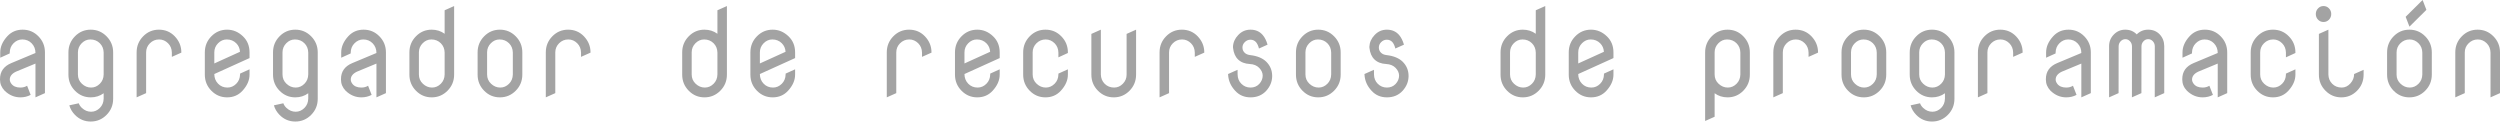 <svg xmlns="http://www.w3.org/2000/svg" width="432" height="21" viewBox="0 0 432 21">
  <path fill="#A3A3A3" d="M194.691,145.753 C194.691,145.983 194.78,146.219 194.957,146.463 C195.285,146.909 195.808,147.131 196.525,147.131 C196.962,147.131 197.348,147.027 197.683,146.818 L198.298,148.395 C197.765,148.68 197.174,148.823 196.525,148.823 C195.5,148.823 194.592,148.44 193.799,147.674 C193.266,147.117 193,146.477 193,145.753 L193,145.669 C193,144.367 193.652,143.445 194.957,142.902 L199.128,141.158 C199.128,140.497 198.913,139.942 198.482,139.493 C198.052,139.044 197.509,138.819 196.853,138.819 C196.279,138.819 195.774,139.038 195.336,139.477 C194.913,139.902 194.694,140.438 194.681,141.085 L194.681,141.231 L193.041,141.973 L193.041,141.054 C193.041,140.079 193.451,139.146 194.271,138.255 C194.967,137.503 195.849,137.127 196.914,137.127 C197.98,137.127 198.889,137.51 199.64,138.276 C200.392,139.042 200.767,139.968 200.767,141.054 L200.767,148.092 L199.128,148.823 L199.128,142.986 L195.756,144.385 C195.046,144.726 194.691,145.182 194.691,145.753 Z M210.912,149.042 L210.912,148.113 C210.263,148.586 209.518,148.823 208.678,148.823 C207.612,148.823 206.704,148.44 205.952,147.674 C205.201,146.908 204.825,145.983 204.825,144.897 L204.825,141.054 C204.825,139.968 205.201,139.042 205.952,138.276 C206.704,137.51 207.612,137.127 208.678,137.127 C209.744,137.127 210.656,137.51 211.414,138.276 C212.172,139.042 212.552,139.968 212.552,141.054 L212.552,149.074 C212.552,150.16 212.172,151.086 211.414,151.851 C210.656,152.617 209.744,153 208.678,153 C207.612,153 206.704,152.617 205.952,151.851 C205.474,151.364 205.15,150.814 204.979,150.201 L206.608,149.846 C206.718,150.146 206.899,150.414 207.151,150.65 C207.623,151.089 208.152,151.308 208.74,151.308 C209.313,151.308 209.819,151.089 210.256,150.65 C210.68,150.226 210.898,149.69 210.912,149.042 Z M206.465,144.865 C206.465,145.506 206.694,146.042 207.151,146.473 C207.616,146.912 208.145,147.131 208.74,147.131 C209.313,147.131 209.819,146.912 210.256,146.473 C210.68,146.049 210.898,145.513 210.912,144.865 L210.912,141.085 C210.898,140.438 210.68,139.902 210.256,139.477 C209.819,139.038 209.273,138.819 208.617,138.819 C208.043,138.819 207.541,139.038 207.11,139.477 C206.687,139.909 206.472,140.424 206.465,141.022 L206.465,144.865 Z M216.609,148.823 L216.609,141.054 C216.609,139.968 216.985,139.042 217.737,138.276 C218.488,137.51 219.397,137.127 220.462,137.127 C221.549,137.127 222.461,137.51 223.198,138.276 C223.957,139.07 224.336,139.996 224.336,141.054 L224.336,141.095 L222.696,141.826 L222.696,141.085 C222.683,140.438 222.464,139.902 222.04,139.477 C221.603,139.038 221.087,138.819 220.493,138.819 C219.871,138.819 219.342,139.038 218.905,139.477 C218.468,139.915 218.249,140.441 218.249,141.054 L218.249,148.092 L216.609,148.823 Z M232.308,147.131 C232.882,147.131 233.387,146.912 233.825,146.473 C234.248,146.049 234.467,145.513 234.481,144.865 L234.481,144.719 L236.12,143.978 L236.12,144.897 C236.12,145.871 235.71,146.804 234.89,147.695 C234.194,148.447 233.312,148.823 232.247,148.823 C231.181,148.823 230.272,148.44 229.521,147.674 C228.769,146.908 228.394,145.983 228.394,144.897 L228.394,141.054 C228.394,139.968 228.769,139.042 229.521,138.276 C230.272,137.51 231.181,137.127 232.247,137.127 C233.271,137.127 234.183,137.51 234.983,138.276 C235.741,139 236.12,139.926 236.12,141.054 L236.12,142.035 L230.033,144.792 C230.033,145.454 230.248,146.009 230.679,146.458 C231.109,146.907 231.652,147.131 232.308,147.131 Z M232.185,138.819 C231.611,138.819 231.109,139.038 230.679,139.477 C230.248,139.915 230.033,140.441 230.033,141.054 L230.033,142.965 L234.47,140.949 C234.436,140.364 234.221,139.874 233.825,139.477 C233.387,139.038 232.841,138.819 232.185,138.819 Z M246.265,149.042 L246.265,148.113 C245.616,148.586 244.871,148.823 244.031,148.823 C242.965,148.823 242.057,148.44 241.305,147.674 C240.554,146.908 240.178,145.983 240.178,144.897 L240.178,141.054 C240.178,139.968 240.554,139.042 241.305,138.276 C242.057,137.51 242.965,137.127 244.031,137.127 C245.097,137.127 246.009,137.51 246.767,138.276 C247.525,139.042 247.904,139.968 247.904,141.054 L247.904,149.074 C247.904,150.16 247.525,151.086 246.767,151.851 C246.009,152.617 245.097,153 244.031,153 C242.965,153 242.057,152.617 241.305,151.851 C240.827,151.364 240.502,150.814 240.332,150.201 L241.961,149.846 C242.07,150.146 242.251,150.414 242.504,150.65 C242.975,151.089 243.505,151.308 244.092,151.308 C244.666,151.308 245.172,151.089 245.609,150.65 C246.032,150.226 246.251,149.69 246.265,149.042 Z M241.817,144.865 C241.817,145.506 242.046,146.042 242.504,146.473 C242.969,146.912 243.498,147.131 244.092,147.131 C244.666,147.131 245.172,146.912 245.609,146.473 C246.032,146.049 246.251,145.513 246.265,144.865 L246.265,141.085 C246.251,140.438 246.032,139.902 245.609,139.477 C245.172,139.038 244.625,138.819 243.969,138.819 C243.396,138.819 242.893,139.038 242.463,139.477 C242.04,139.909 241.824,140.424 241.817,141.022 L241.817,144.865 Z M253.612,145.753 C253.612,145.983 253.701,146.219 253.878,146.463 C254.206,146.909 254.729,147.131 255.446,147.131 C255.883,147.131 256.269,147.027 256.604,146.818 L257.219,148.395 C256.686,148.68 256.095,148.823 255.446,148.823 C254.422,148.823 253.513,148.44 252.72,147.674 C252.188,147.117 251.921,146.477 251.921,145.753 L251.921,145.669 C251.921,144.367 252.574,143.445 253.878,142.902 L258.049,141.158 C258.049,140.497 257.834,139.942 257.403,139.493 C256.973,139.044 256.43,138.819 255.774,138.819 C255.2,138.819 254.695,139.038 254.258,139.477 C253.834,139.902 253.615,140.438 253.602,141.085 L253.602,141.231 L251.962,141.973 L251.962,141.054 C251.962,140.079 252.372,139.146 253.192,138.255 C253.889,137.503 254.77,137.127 255.836,137.127 C256.901,137.127 257.81,137.51 258.561,138.276 C259.313,139.042 259.689,139.968 259.689,141.054 L259.689,148.092 L258.049,148.823 L258.049,142.986 L254.678,144.385 C253.967,144.726 253.612,145.182 253.612,145.753 Z M265.386,144.865 C265.386,145.506 265.615,146.042 266.073,146.473 C266.537,146.912 267.067,147.131 267.661,147.131 C268.235,147.131 268.74,146.912 269.177,146.473 C269.601,146.049 269.82,145.513 269.833,144.865 L269.833,141.085 C269.82,140.438 269.601,139.902 269.177,139.477 C268.74,139.038 268.194,138.819 267.538,138.819 C266.964,138.819 266.462,139.038 266.032,139.477 C265.608,139.909 265.393,140.424 265.386,141.022 L265.386,144.865 Z M271.473,133.044 L271.473,144.897 C271.473,145.983 271.094,146.908 270.335,147.674 C269.577,148.44 268.665,148.823 267.599,148.823 C266.534,148.823 265.625,148.44 264.874,147.674 C264.122,146.908 263.746,145.983 263.746,144.897 L263.746,141.054 C263.746,139.968 264.122,139.042 264.874,138.276 C265.625,137.51 266.534,137.127 267.599,137.127 C268.44,137.127 269.184,137.364 269.833,137.837 L269.833,133.775 L271.473,133.044 Z M277.17,144.865 C277.17,145.506 277.399,146.042 277.857,146.473 C278.321,146.912 278.851,147.131 279.445,147.131 C280.019,147.131 280.524,146.912 280.962,146.473 C281.385,146.049 281.604,145.513 281.617,144.865 L281.617,141.085 C281.604,140.438 281.385,139.902 280.962,139.477 C280.524,139.038 279.978,138.819 279.322,138.819 C278.748,138.819 278.246,139.038 277.816,139.477 C277.392,139.909 277.177,140.424 277.17,141.022 L277.17,144.865 Z M275.531,141.054 C275.531,139.968 275.906,139.042 276.658,138.276 C277.409,137.51 278.318,137.127 279.384,137.127 C280.449,137.127 281.361,137.51 282.12,138.276 C282.878,139.042 283.257,139.968 283.257,141.054 L283.257,144.897 C283.257,145.983 282.878,146.908 282.12,147.674 C281.361,148.44 280.449,148.823 279.384,148.823 C278.318,148.823 277.409,148.44 276.658,147.674 C275.906,146.908 275.531,145.983 275.531,144.897 L275.531,141.054 Z M287.315,148.823 L287.315,141.054 C287.315,139.968 287.691,139.042 288.442,138.276 C289.194,137.51 290.102,137.127 291.168,137.127 C292.254,137.127 293.166,137.51 293.904,138.276 C294.662,139.07 295.041,139.996 295.041,141.054 L295.041,141.095 L293.402,141.826 L293.402,141.085 C293.388,140.438 293.169,139.902 292.746,139.477 C292.309,139.038 291.793,138.819 291.199,138.819 C290.577,138.819 290.047,139.038 289.61,139.477 C289.173,139.915 288.954,140.441 288.954,141.054 L288.954,148.092 L287.315,148.823 Z M312.523,144.865 C312.523,145.506 312.752,146.042 313.209,146.473 C313.674,146.912 314.203,147.131 314.798,147.131 C315.372,147.131 315.877,146.912 316.314,146.473 C316.738,146.049 316.957,145.513 316.97,144.865 L316.97,141.085 C316.957,140.438 316.738,139.902 316.314,139.477 C315.877,139.038 315.331,138.819 314.675,138.819 C314.101,138.819 313.599,139.038 313.169,139.477 C312.745,139.909 312.53,140.424 312.523,141.022 L312.523,144.865 Z M318.61,133.044 L318.61,144.897 C318.61,145.983 318.231,146.908 317.472,147.674 C316.714,148.44 315.802,148.823 314.736,148.823 C313.671,148.823 312.762,148.44 312.011,147.674 C311.259,146.908 310.883,145.983 310.883,144.897 L310.883,141.054 C310.883,139.968 311.259,139.042 312.011,138.276 C312.762,137.51 313.671,137.127 314.736,137.127 C315.577,137.127 316.321,137.364 316.97,137.837 L316.97,133.775 L318.61,133.044 Z M326.582,147.131 C327.156,147.131 327.661,146.912 328.099,146.473 C328.522,146.049 328.741,145.513 328.754,144.865 L328.754,144.719 L330.394,143.978 L330.394,144.897 C330.394,145.871 329.984,146.804 329.164,147.695 C328.468,148.447 327.586,148.823 326.521,148.823 C325.455,148.823 324.546,148.44 323.795,147.674 C323.043,146.908 322.668,145.983 322.668,144.897 L322.668,141.054 C322.668,139.968 323.043,139.042 323.795,138.276 C324.546,137.51 325.455,137.127 326.521,137.127 C327.545,137.127 328.457,137.51 329.257,138.276 C330.015,139 330.394,139.926 330.394,141.054 L330.394,142.035 L324.307,144.792 C324.307,145.454 324.522,146.009 324.953,146.458 C325.383,146.907 325.926,147.131 326.582,147.131 Z M326.459,138.819 C325.885,138.819 325.383,139.038 324.953,139.477 C324.522,139.915 324.307,140.441 324.307,141.054 L324.307,142.965 L328.744,140.949 C328.71,140.364 328.495,139.874 328.099,139.477 C327.661,139.038 327.115,138.819 326.459,138.819 Z M346.236,148.823 L346.236,141.054 C346.236,139.968 346.612,139.042 347.363,138.276 C348.115,137.51 349.023,137.127 350.089,137.127 C351.175,137.127 352.087,137.51 352.825,138.276 C353.583,139.07 353.962,139.996 353.962,141.054 L353.962,141.095 L352.323,141.826 L352.323,141.085 C352.309,140.438 352.091,139.902 351.667,139.477 C351.23,139.038 350.714,138.819 350.12,138.819 C349.498,138.819 348.969,139.038 348.531,139.477 C348.094,139.915 347.876,140.441 347.876,141.054 L347.876,148.092 L346.236,148.823 Z M361.935,147.131 C362.509,147.131 363.014,146.912 363.451,146.473 C363.875,146.049 364.094,145.513 364.107,144.865 L364.107,144.719 L365.747,143.978 L365.747,144.897 C365.747,145.871 365.337,146.804 364.517,147.695 C363.82,148.447 362.939,148.823 361.873,148.823 C360.808,148.823 359.899,148.44 359.148,147.674 C358.396,146.908 358.02,145.983 358.02,144.897 L358.02,141.054 C358.02,139.968 358.396,139.042 359.148,138.276 C359.899,137.51 360.808,137.127 361.873,137.127 C362.898,137.127 363.81,137.51 364.609,138.276 C365.368,139 365.747,139.926 365.747,141.054 L365.747,142.035 L359.66,144.792 C359.66,145.454 359.875,146.009 360.305,146.458 C360.736,146.907 361.279,147.131 361.935,147.131 Z M361.812,138.819 C361.238,138.819 360.736,139.038 360.305,139.477 C359.875,139.915 359.66,140.441 359.66,141.054 L359.66,142.965 L364.097,140.949 C364.063,140.364 363.848,139.874 363.451,139.477 C363.014,139.038 362.468,138.819 361.812,138.819 Z M371.444,144.865 C371.444,145.506 371.673,146.042 372.131,146.473 C372.595,146.912 373.125,147.131 373.719,147.131 C374.293,147.131 374.798,146.912 375.236,146.473 C375.659,146.049 375.878,145.513 375.891,144.865 L375.891,144.719 L377.531,143.978 L377.531,144.897 C377.531,145.871 377.121,146.804 376.301,147.695 C375.604,148.447 374.723,148.823 373.658,148.823 C372.592,148.823 371.683,148.44 370.932,147.674 C370.18,146.908 369.805,145.983 369.805,144.897 L369.805,141.054 C369.805,139.968 370.18,139.042 370.932,138.276 C371.683,137.51 372.592,137.127 373.658,137.127 C374.737,137.127 375.649,137.51 376.394,138.276 C377.152,139.042 377.531,139.968 377.531,141.054 L377.531,141.158 L375.891,141.91 L375.891,141.085 C375.878,140.438 375.659,139.902 375.236,139.477 C374.798,139.038 374.283,138.819 373.688,138.819 C373.073,138.819 372.544,139.038 372.1,139.477 C371.663,139.915 371.444,140.441 371.444,141.054 L371.444,144.865 Z M385.524,147.131 C386.098,147.131 386.6,146.912 387.03,146.473 C387.46,146.035 387.676,145.509 387.676,144.897 L387.676,137.858 L389.315,137.127 L389.315,144.897 C389.315,145.983 388.939,146.908 388.188,147.674 C387.437,148.44 386.528,148.823 385.462,148.823 C384.397,148.823 383.485,148.44 382.726,147.674 C381.968,146.908 381.589,145.983 381.589,144.897 L381.589,137.858 L383.228,137.127 L383.228,144.865 C383.242,145.513 383.461,146.049 383.884,146.473 C384.321,146.912 384.868,147.131 385.524,147.131 Z M393.373,148.823 L393.373,141.054 C393.373,139.968 393.749,139.042 394.5,138.276 C395.252,137.51 396.16,137.127 397.226,137.127 C398.312,137.127 399.224,137.51 399.962,138.276 C400.72,139.07 401.099,139.996 401.099,141.054 L401.099,141.095 L399.46,141.826 L399.46,141.085 C399.446,140.438 399.228,139.902 398.804,139.477 C398.367,139.038 397.851,138.819 397.257,138.819 C396.635,138.819 396.106,139.038 395.668,139.477 C395.231,139.915 395.013,140.441 395.013,141.054 L395.013,148.092 L393.373,148.823 Z M409.092,147.131 C409.7,147.131 410.202,146.922 410.599,146.505 C410.995,146.073 411.193,145.593 411.193,145.064 C411.193,144.597 410.995,144.155 410.599,143.737 C410.196,143.32 409.649,143.093 408.959,143.059 C408.112,143.017 407.439,142.756 406.94,142.275 C406.455,141.809 406.165,141.141 406.069,140.271 C406.062,140.208 406.059,140.145 406.059,140.083 C406.093,139.324 406.394,138.648 406.961,138.057 C407.541,137.437 408.249,137.127 409.082,137.127 C409.963,137.127 410.67,137.437 411.203,138.057 C411.558,138.474 411.835,139.028 412.033,139.717 L410.547,140.385 C410.438,139.926 410.271,139.56 410.045,139.289 C409.792,139.003 409.468,138.861 409.072,138.861 C408.696,138.861 408.368,139.003 408.088,139.289 C407.828,139.553 407.699,139.853 407.699,140.187 L407.699,140.239 C407.699,140.573 407.822,140.862 408.068,141.106 C408.293,141.336 408.621,141.475 409.051,141.524 C410.24,141.663 411.152,142.035 411.787,142.641 C412.484,143.323 412.832,144.155 412.832,145.137 L412.832,145.168 C412.819,146.101 412.481,146.936 411.818,147.674 C411.121,148.44 410.213,148.823 409.092,148.823 C408.02,148.823 407.138,148.447 406.448,147.695 C405.676,146.867 405.267,145.934 405.219,144.897 L405.209,144.792 L406.848,144.061 L406.858,144.865 C406.865,145.513 407.08,146.049 407.504,146.473 C407.941,146.912 408.471,147.131 409.092,147.131 Z M418.581,144.865 C418.581,145.506 418.81,146.042 419.268,146.473 C419.732,146.912 420.262,147.131 420.856,147.131 C421.43,147.131 421.935,146.912 422.373,146.473 C422.796,146.049 423.015,145.513 423.028,144.865 L423.028,141.085 C423.015,140.438 422.796,139.902 422.373,139.477 C421.935,139.038 421.389,138.819 420.733,138.819 C420.159,138.819 419.657,139.038 419.227,139.477 C418.803,139.909 418.588,140.424 418.581,141.022 L418.581,144.865 Z M416.942,141.054 C416.942,139.968 417.317,139.042 418.069,138.276 C418.82,137.51 419.729,137.127 420.794,137.127 C421.86,137.127 422.772,137.51 423.53,138.276 C424.289,139.042 424.668,139.968 424.668,141.054 L424.668,144.897 C424.668,145.983 424.289,146.908 423.53,147.674 C422.772,148.44 421.86,148.823 420.794,148.823 C419.729,148.823 418.82,148.44 418.069,147.674 C417.317,146.908 416.942,145.983 416.942,144.897 L416.942,141.054 Z M432.661,147.131 C433.269,147.131 433.771,146.922 434.167,146.505 C434.563,146.073 434.761,145.593 434.761,145.064 C434.761,144.597 434.563,144.155 434.167,143.737 C433.764,143.32 433.217,143.093 432.527,143.059 C431.68,143.017 431.007,142.756 430.509,142.275 C430.024,141.809 429.733,141.141 429.638,140.271 C429.631,140.208 429.628,140.145 429.628,140.083 C429.662,139.324 429.962,138.648 430.529,138.057 C431.11,137.437 431.817,137.127 432.65,137.127 C433.532,137.127 434.239,137.437 434.772,138.057 C435.127,138.474 435.404,139.028 435.602,139.717 L434.116,140.385 C434.006,139.926 433.839,139.56 433.614,139.289 C433.361,139.003 433.036,138.861 432.64,138.861 C432.264,138.861 431.937,139.003 431.656,139.289 C431.397,139.553 431.267,139.853 431.267,140.187 L431.267,140.239 C431.267,140.573 431.39,140.862 431.636,141.106 C431.861,141.336 432.189,141.475 432.62,141.524 C433.808,141.663 434.72,142.035 435.356,142.641 C436.053,143.323 436.401,144.155 436.401,145.137 L436.401,145.168 C436.387,146.101 436.049,146.936 435.386,147.674 C434.69,148.44 433.781,148.823 432.661,148.823 C431.588,148.823 430.707,148.447 430.017,147.695 C429.245,146.867 428.835,145.934 428.787,144.897 L428.777,144.792 L430.417,144.061 L430.427,144.865 C430.434,145.513 430.649,146.049 431.072,146.473 C431.51,146.912 432.039,147.131 432.661,147.131 Z M453.934,144.865 C453.934,145.506 454.163,146.042 454.62,146.473 C455.085,146.912 455.614,147.131 456.209,147.131 C456.783,147.131 457.288,146.912 457.725,146.473 C458.149,146.049 458.367,145.513 458.381,144.865 L458.381,141.085 C458.367,140.438 458.149,139.902 457.725,139.477 C457.288,139.038 456.742,138.819 456.086,138.819 C455.512,138.819 455.01,139.038 454.579,139.477 C454.156,139.909 453.941,140.424 453.934,141.022 L453.934,144.865 Z M460.021,133.044 L460.021,144.897 C460.021,145.983 459.641,146.908 458.883,147.674 C458.125,148.44 457.213,148.823 456.147,148.823 C455.081,148.823 454.173,148.44 453.421,147.674 C452.67,146.908 452.294,145.983 452.294,144.897 L452.294,141.054 C452.294,139.968 452.67,139.042 453.421,138.276 C454.173,137.51 455.081,137.127 456.147,137.127 C456.987,137.127 457.732,137.364 458.381,137.837 L458.381,133.775 L460.021,133.044 Z M467.993,147.131 C468.567,147.131 469.072,146.912 469.51,146.473 C469.933,146.049 470.152,145.513 470.165,144.865 L470.165,144.719 L471.805,143.978 L471.805,144.897 C471.805,145.871 471.395,146.804 470.575,147.695 C469.878,148.447 468.997,148.823 467.931,148.823 C466.866,148.823 465.957,148.44 465.206,147.674 C464.454,146.908 464.079,145.983 464.079,144.897 L464.079,141.054 C464.079,139.968 464.454,139.042 465.206,138.276 C465.957,137.51 466.866,137.127 467.931,137.127 C468.956,137.127 469.868,137.51 470.667,138.276 C471.426,139 471.805,139.926 471.805,141.054 L471.805,142.035 L465.718,144.792 C465.718,145.454 465.933,146.009 466.364,146.458 C466.794,146.907 467.337,147.131 467.993,147.131 Z M467.87,138.819 C467.296,138.819 466.794,139.038 466.364,139.477 C465.933,139.915 465.718,140.441 465.718,141.054 L465.718,142.965 L470.155,140.949 C470.121,140.364 469.906,139.874 469.51,139.477 C469.072,139.038 468.526,138.819 467.87,138.819 Z M489.287,144.865 C489.287,145.506 489.515,146.042 489.973,146.473 C490.438,146.912 490.967,147.131 491.561,147.131 C492.135,147.131 492.641,146.912 493.078,146.473 C493.502,146.049 493.72,145.513 493.734,144.865 L493.734,141.085 C493.72,140.438 493.502,139.902 493.078,139.477 C492.641,139.038 492.094,138.819 491.438,138.819 C490.865,138.819 490.362,139.038 489.932,139.477 C489.509,139.909 489.293,140.424 489.287,141.022 L489.287,144.865 Z M487.647,152.906 L487.647,141.054 C487.647,139.968 488.026,139.042 488.784,138.276 C489.543,137.51 490.455,137.127 491.52,137.127 C492.586,137.127 493.495,137.51 494.246,138.276 C494.998,139.042 495.373,139.968 495.373,141.054 L495.373,144.897 C495.373,145.983 494.998,146.908 494.246,147.674 C493.495,148.44 492.586,148.823 491.52,148.823 C490.68,148.823 489.936,148.586 489.287,148.113 L489.287,152.175 L487.647,152.906 Z M499.431,148.823 L499.431,141.054 C499.431,139.968 499.807,139.042 500.558,138.276 C501.31,137.51 502.218,137.127 503.284,137.127 C504.37,137.127 505.282,137.51 506.02,138.276 C506.778,139.07 507.158,139.996 507.158,141.054 L507.158,141.095 L505.518,141.826 L505.518,141.085 C505.504,140.438 505.286,139.902 504.862,139.477 C504.425,139.038 503.909,138.819 503.315,138.819 C502.693,138.819 502.164,139.038 501.727,139.477 C501.289,139.915 501.071,140.441 501.071,141.054 L501.071,148.092 L499.431,148.823 Z M512.855,144.865 C512.855,145.506 513.084,146.042 513.542,146.473 C514.006,146.912 514.536,147.131 515.13,147.131 C515.704,147.131 516.209,146.912 516.646,146.473 C517.07,146.049 517.289,145.513 517.302,144.865 L517.302,141.085 C517.289,140.438 517.07,139.902 516.646,139.477 C516.209,139.038 515.663,138.819 515.007,138.819 C514.433,138.819 513.931,139.038 513.501,139.477 C513.077,139.909 512.862,140.424 512.855,141.022 L512.855,144.865 Z M511.215,141.054 C511.215,139.968 511.591,139.042 512.343,138.276 C513.094,137.51 514.003,137.127 515.068,137.127 C516.134,137.127 517.046,137.51 517.804,138.276 C518.563,139.042 518.942,139.968 518.942,141.054 L518.942,144.897 C518.942,145.983 518.563,146.908 517.804,147.674 C517.046,148.44 516.134,148.823 515.068,148.823 C514.003,148.823 513.094,148.44 512.343,147.674 C511.591,146.908 511.215,145.983 511.215,144.897 L511.215,141.054 Z M529.087,149.042 L529.087,148.113 C528.438,148.586 527.693,148.823 526.853,148.823 C525.787,148.823 524.878,148.44 524.127,147.674 C523.375,146.908 523,145.983 523,144.897 L523,141.054 C523,139.968 523.375,139.042 524.127,138.276 C524.878,137.51 525.787,137.127 526.853,137.127 C527.918,137.127 528.83,137.51 529.589,138.276 C530.347,139.042 530.726,139.968 530.726,141.054 L530.726,149.074 C530.726,150.16 530.347,151.086 529.589,151.851 C528.83,152.617 527.918,153 526.853,153 C525.787,153 524.878,152.617 524.127,151.851 C523.649,151.364 523.324,150.814 523.153,150.201 L524.783,149.846 C524.892,150.146 525.073,150.414 525.326,150.65 C525.797,151.089 526.327,151.308 526.914,151.308 C527.488,151.308 527.993,151.089 528.431,150.65 C528.854,150.226 529.073,149.69 529.087,149.042 Z M524.639,144.865 C524.639,145.506 524.868,146.042 525.326,146.473 C525.79,146.912 526.32,147.131 526.914,147.131 C527.488,147.131 527.993,146.912 528.431,146.473 C528.854,146.049 529.073,145.513 529.087,144.865 L529.087,141.085 C529.073,140.438 528.854,139.902 528.431,139.477 C527.993,139.038 527.447,138.819 526.791,138.819 C526.217,138.819 525.715,139.038 525.285,139.477 C524.861,139.909 524.646,140.424 524.639,141.022 L524.639,144.865 Z M534.784,148.823 L534.784,141.054 C534.784,139.968 535.16,139.042 535.911,138.276 C536.663,137.51 537.571,137.127 538.637,137.127 C539.723,137.127 540.635,137.51 541.373,138.276 C542.131,139.07 542.51,139.996 542.51,141.054 L542.51,141.095 L540.871,141.826 L540.871,141.085 C540.857,140.438 540.639,139.902 540.215,139.477 C539.778,139.038 539.262,138.819 538.668,138.819 C538.046,138.819 537.517,139.038 537.079,139.477 C536.642,139.915 536.424,140.441 536.424,141.054 L536.424,148.092 L534.784,148.823 Z M548.218,145.753 C548.218,145.983 548.307,146.219 548.484,146.463 C548.812,146.909 549.335,147.131 550.052,147.131 C550.489,147.131 550.875,147.027 551.21,146.818 L551.825,148.395 C551.292,148.68 550.701,148.823 550.052,148.823 C549.028,148.823 548.119,148.44 547.326,147.674 C546.794,147.117 546.527,146.477 546.527,145.753 L546.527,145.669 C546.527,144.367 547.18,143.445 548.484,142.902 L552.655,141.158 C552.655,140.497 552.44,139.942 552.009,139.493 C551.579,139.044 551.036,138.819 550.38,138.819 C549.806,138.819 549.301,139.038 548.864,139.477 C548.44,139.902 548.221,140.438 548.208,141.085 L548.208,141.231 L546.568,141.973 L546.568,141.054 C546.568,140.079 546.978,139.146 547.798,138.255 C548.495,137.503 549.376,137.127 550.442,137.127 C551.507,137.127 552.416,137.51 553.167,138.276 C553.919,139.042 554.295,139.968 554.295,141.054 L554.295,148.092 L552.655,148.823 L552.655,142.986 L549.284,144.385 C548.573,144.726 548.218,145.182 548.218,145.753 Z M557.451,148.823 L557.451,139.968 C557.451,139.188 557.724,138.52 558.27,137.963 C558.817,137.406 559.476,137.127 560.248,137.127 C561.047,137.127 561.707,137.399 562.226,137.942 C562.772,137.399 563.428,137.127 564.193,137.127 C565.013,137.127 565.679,137.399 566.192,137.942 C566.711,138.492 566.974,139.171 566.981,139.978 L566.981,148.092 L565.341,148.823 L565.351,140.02 C565.351,139.672 565.239,139.376 565.013,139.132 C564.788,138.889 564.521,138.767 564.214,138.767 C563.893,138.767 563.619,138.889 563.394,139.132 C563.162,139.383 563.046,139.675 563.046,140.009 L563.046,140.02 L563.035,148.092 L561.396,148.823 L561.406,140.02 C561.406,139.672 561.293,139.376 561.068,139.132 C560.842,138.889 560.576,138.767 560.269,138.767 C559.954,138.767 559.681,138.889 559.449,139.132 C559.217,139.376 559.1,139.672 559.1,140.02 L559.09,148.092 L557.451,148.823 Z M571.786,145.753 C571.786,145.983 571.875,146.219 572.053,146.463 C572.381,146.909 572.903,147.131 573.621,147.131 C574.058,147.131 574.444,147.027 574.779,146.818 L575.393,148.395 C574.861,148.68 574.27,148.823 573.621,148.823 C572.596,148.823 571.687,148.44 570.895,147.674 C570.362,147.117 570.096,146.477 570.096,145.753 L570.096,145.669 C570.096,144.367 570.748,143.445 572.053,142.902 L576.223,141.158 C576.223,140.497 576.008,139.942 575.578,139.493 C575.148,139.044 574.604,138.819 573.949,138.819 C573.375,138.819 572.869,139.038 572.432,139.477 C572.008,139.902 571.79,140.438 571.776,141.085 L571.776,141.231 L570.137,141.973 L570.137,141.054 C570.137,140.079 570.547,139.146 571.366,138.255 C572.063,137.503 572.944,137.127 574.01,137.127 C575.076,137.127 575.984,137.51 576.736,138.276 C577.487,139.042 577.863,139.968 577.863,141.054 L577.863,148.092 L576.223,148.823 L576.223,142.986 L572.852,144.385 C572.142,144.726 571.786,145.182 571.786,145.753 Z M583.56,144.865 C583.56,145.506 583.789,146.042 584.247,146.473 C584.712,146.912 585.241,147.131 585.835,147.131 C586.409,147.131 586.915,146.912 587.352,146.473 C587.775,146.049 587.994,145.513 588.008,144.865 L588.008,144.719 L589.647,143.978 L589.647,144.897 C589.647,145.871 589.237,146.804 588.418,147.695 C587.721,148.447 586.84,148.823 585.774,148.823 C584.708,148.823 583.8,148.44 583.048,147.674 C582.297,146.908 581.921,145.983 581.921,144.897 L581.921,141.054 C581.921,139.968 582.297,139.042 583.048,138.276 C583.8,137.51 584.708,137.127 585.774,137.127 C586.853,137.127 587.765,137.51 588.51,138.276 C589.268,139.042 589.647,139.968 589.647,141.054 L589.647,141.158 L588.008,141.91 L588.008,141.085 C587.994,140.438 587.775,139.902 587.352,139.477 C586.915,139.038 586.399,138.819 585.805,138.819 C585.19,138.819 584.66,139.038 584.216,139.477 C583.779,139.915 583.56,140.441 583.56,141.054 L583.56,144.865 Z M599.792,144.792 L601.432,144.061 L601.432,144.897 C601.432,145.983 601.056,146.908 600.304,147.674 C599.553,148.44 598.644,148.823 597.579,148.823 C596.513,148.823 595.601,148.44 594.843,147.674 C594.084,146.908 593.705,145.983 593.705,144.897 L593.705,137.858 L595.345,137.127 L595.345,144.865 C595.358,145.513 595.577,146.049 596.001,146.473 C596.438,146.912 596.984,147.131 597.64,147.131 C598.214,147.131 598.716,146.895 599.146,146.421 C599.577,145.948 599.792,145.405 599.792,144.792 Z M593.562,135.404 C593.302,135.133 593.172,134.806 593.172,134.423 C593.172,134.04 593.302,133.714 593.562,133.446 C593.821,133.178 594.136,133.044 594.504,133.044 C594.873,133.044 595.188,133.178 595.447,133.446 C595.707,133.714 595.837,134.04 595.837,134.423 C595.837,134.806 595.707,135.131 595.447,135.399 C595.188,135.667 594.873,135.801 594.504,135.801 C594.136,135.801 593.821,135.669 593.562,135.404 Z M608.697,134.903 L611.627,132 L612.283,133.702 L609.353,136.605 L608.697,134.903 Z M609.373,138.819 C608.758,138.819 608.229,139.038 607.785,139.477 C607.348,139.915 607.129,140.441 607.129,141.054 L607.129,144.928 C607.129,145.527 607.358,146.042 607.816,146.473 C608.28,146.912 608.809,147.131 609.404,147.131 C609.978,147.131 610.483,146.912 610.92,146.473 C611.344,146.049 611.563,145.513 611.576,144.865 L611.576,141.085 C611.563,140.438 611.344,139.902 610.92,139.477 C610.483,139.038 609.967,138.819 609.373,138.819 Z M605.489,141.054 C605.489,139.968 605.865,139.042 606.617,138.276 C607.368,137.51 608.277,137.127 609.342,137.127 C610.408,137.127 611.32,137.51 612.078,138.276 C612.837,139.042 613.216,139.968 613.216,141.054 L613.216,144.897 C613.216,145.983 612.837,146.908 612.078,147.674 C611.32,148.44 610.408,148.823 609.342,148.823 C608.277,148.823 607.368,148.44 606.617,147.674 C605.865,146.908 605.489,145.983 605.489,144.897 L605.489,141.054 Z M617.274,148.823 L617.274,141.054 C617.274,139.968 617.649,139.042 618.401,138.276 C619.152,137.51 620.061,137.127 621.127,137.127 C622.192,137.127 623.104,137.51 623.863,138.276 C624.621,139.042 625,139.968 625,141.054 L625,148.092 L623.36,148.823 L623.36,141.085 C623.347,140.438 623.128,139.902 622.705,139.477 C622.267,139.038 621.752,138.819 621.157,138.819 C620.542,138.819 620.013,139.042 619.569,139.487 C619.132,139.919 618.913,140.441 618.913,141.054 L618.913,148.092 L617.274,148.823 Z" transform="translate(-193 -132)"/>
</svg>
